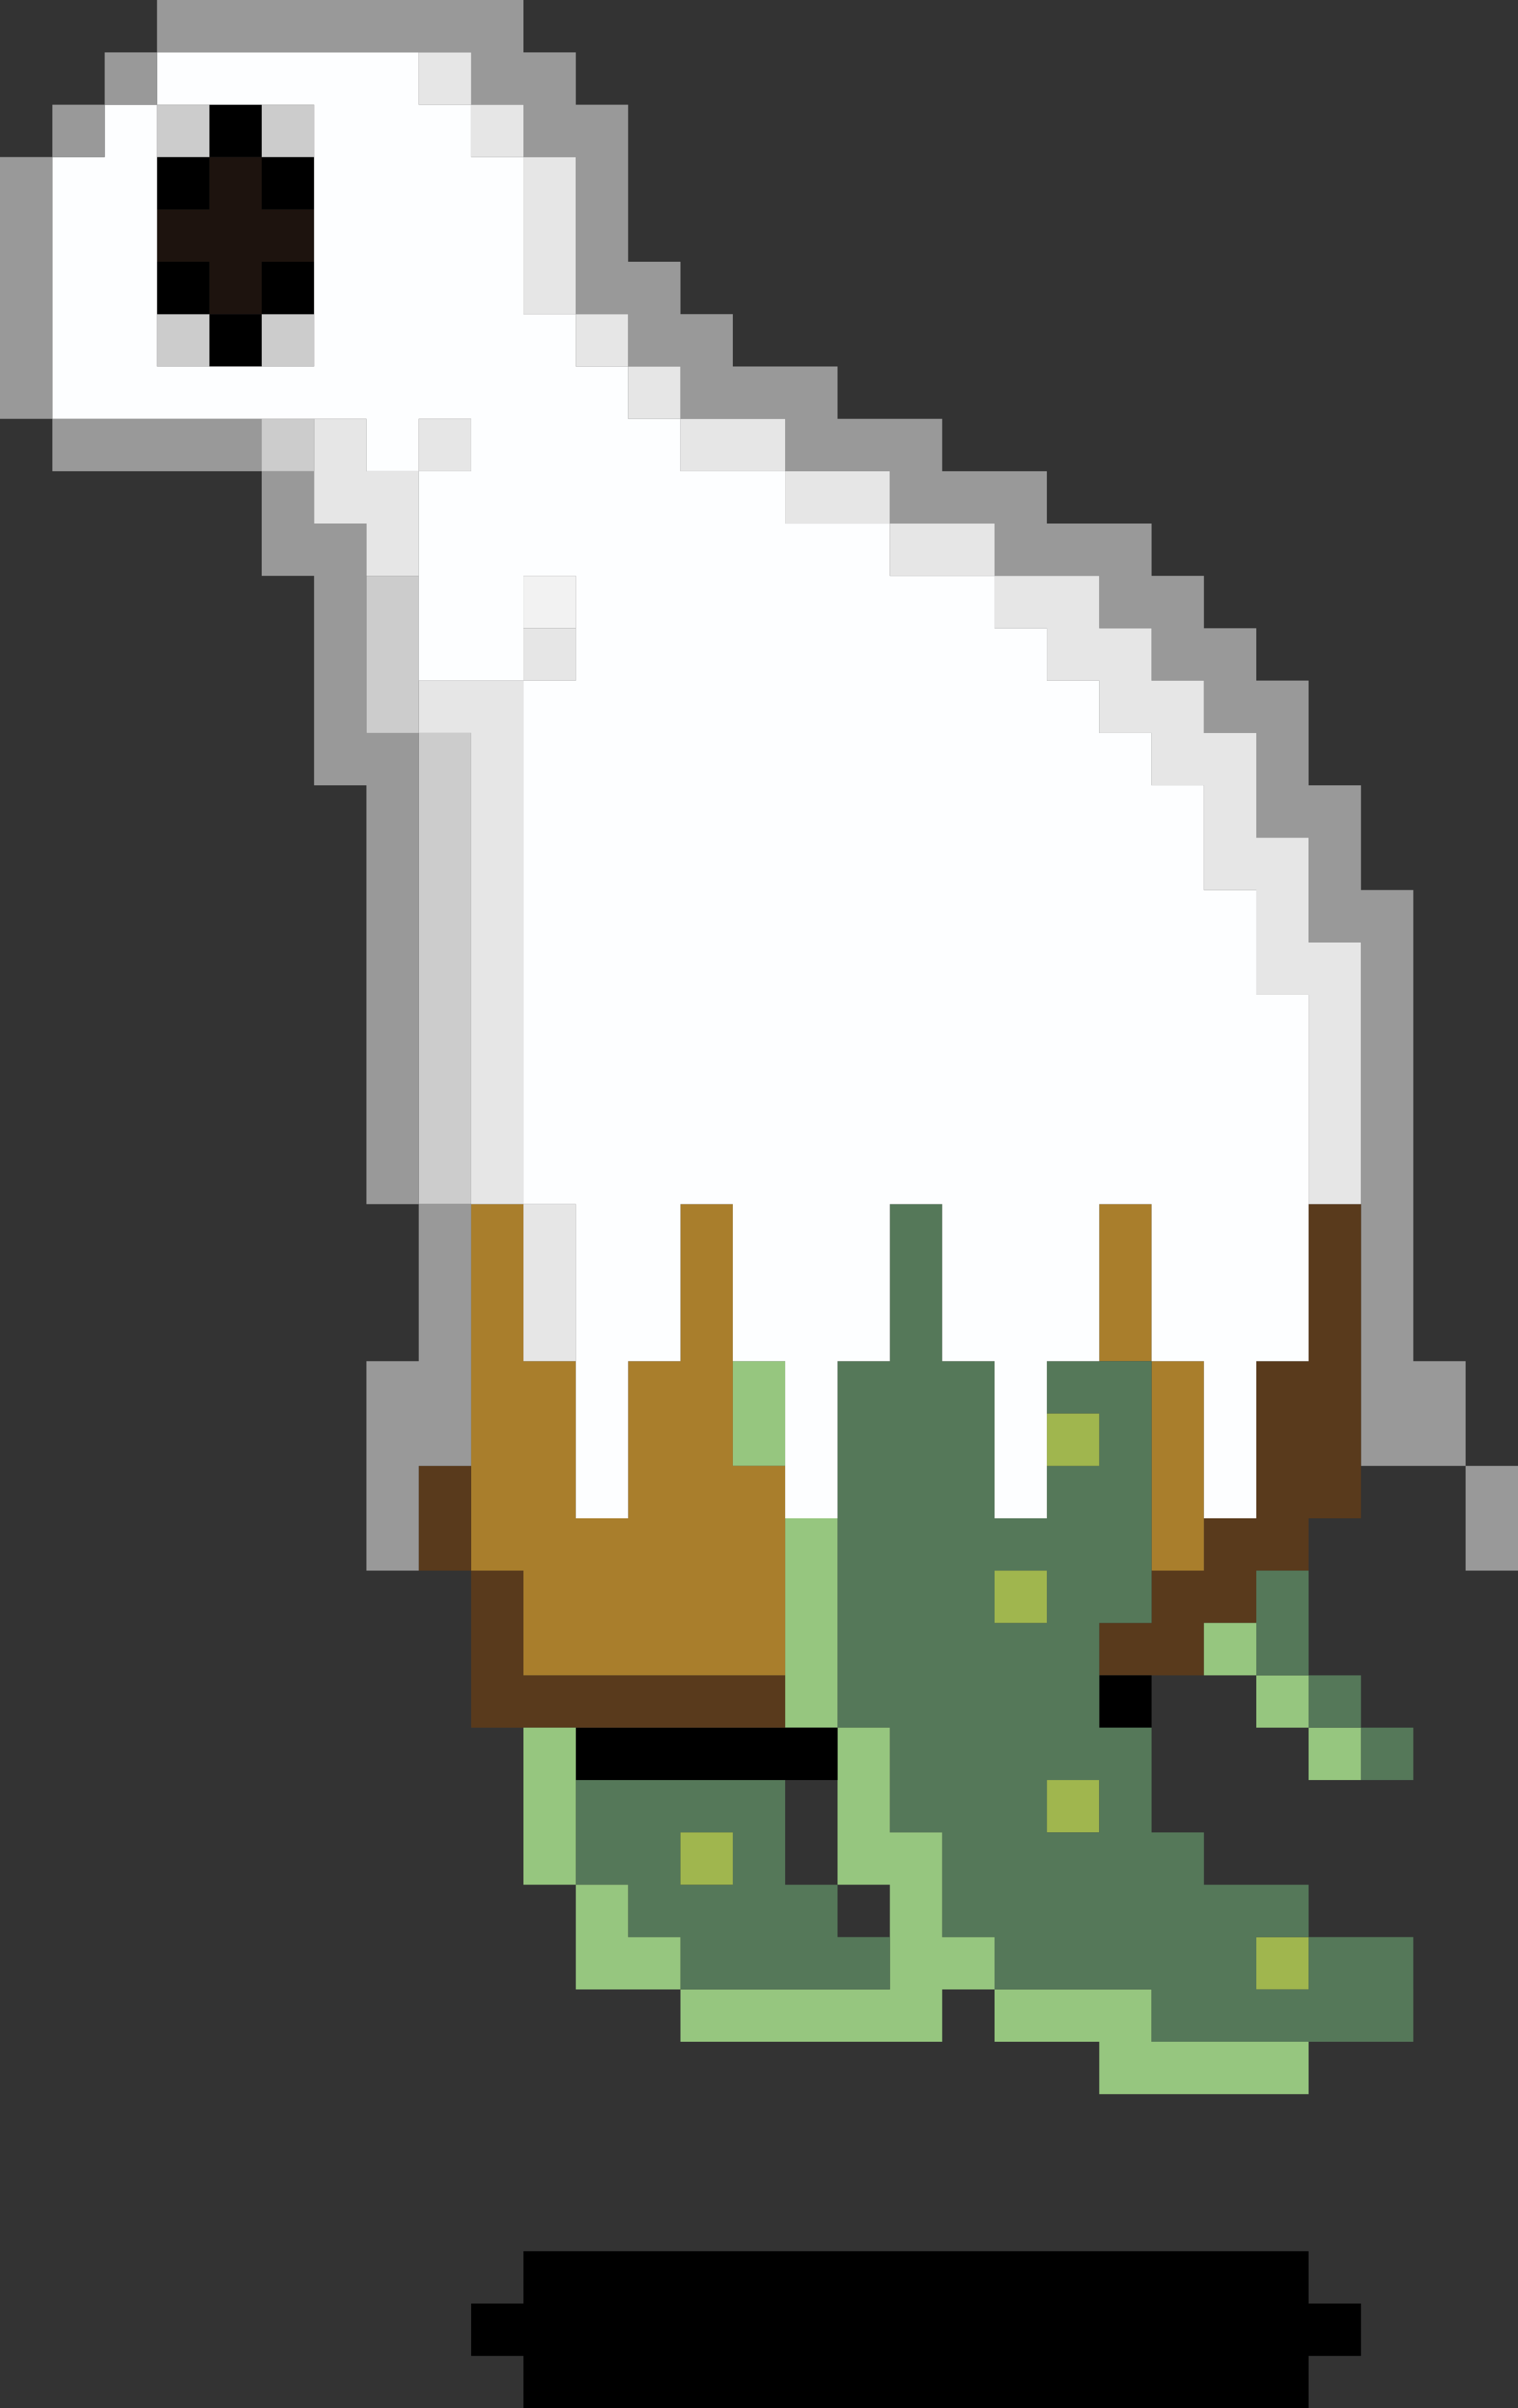 <?xml version="1.0" encoding="utf-8"?>
<!-- Generator: Adobe Illustrator 27.7.0, SVG Export Plug-In . SVG Version: 6.00 Build 0)  -->
<svg version="1.1" id="Layer_3" xmlns="http://www.w3.org/2000/svg" xmlns:xlink="http://www.w3.org/1999/xlink" x="0px" y="0px"
	 viewBox="0 0 284.32 450.98" enable-background="new 0 0 284.32 450.98" xml:space="preserve">
<rect x="0" y="0" width="284.32" height="450.98" fill="#333333" stroke="none"/>
<g>
	<polygon fill="none" points="147.06,343.14 147.06,352.94 156.87,352.94 156.87,343.14 
		156.87,333.34 147.06,333.34 	"/>
	<rect x="156.87" y="352.94" fill="none" width="9.8" height="9.81"/>
	<polygon fill="#999999" points="274.51,274.51 274.51,284.32 274.51,294.12 
		284.32,294.12 284.32,284.32 284.32,274.51 	"/>
	<polygon fill="#999999" points="274.51,254.9 264.71,254.9 264.71,245.1 
		264.71,235.3 264.71,225.49 264.71,215.69 264.71,205.88 264.71,196.08 
		264.71,186.28 264.71,176.47 264.71,166.67 254.91,166.67 254.91,156.86 
		254.91,147.06 245.1,147.06 245.1,137.26 245.1,127.45 235.3,127.45 
		235.3,117.65 225.49,117.65 225.49,107.84 215.69,107.84 215.69,98.04 
		205.89,98.04 196.08,98.04 196.08,88.24 186.28,88.24 176.47,88.24 
		176.47,78.43 166.67,78.43 156.87,78.43 156.87,68.63 147.06,68.63 
		137.26,68.63 137.26,58.83 127.45,58.83 127.45,49.02 117.65,49.02 
		117.65,39.22 117.65,29.41 117.65,19.61 107.85,19.61 107.85,9.81 
		98.04,9.81 98.04,0 88.24,0 78.43,0 68.63,0 58.83,0 49.02,0 39.22,0 29.41,0 
		29.41,9.81 39.22,9.81 49.02,9.81 58.83,9.81 68.63,9.81 78.43,9.81 
		88.24,9.81 88.24,19.61 98.04,19.61 98.04,29.41 107.85,29.41 
		107.85,39.22 107.85,49.02 107.85,58.83 117.65,58.83 117.65,68.63 
		127.45,68.63 127.45,78.43 137.26,78.43 147.06,78.43 147.06,88.24 
		156.87,88.24 166.67,88.24 166.67,98.04 176.47,98.04 186.28,98.04 
		186.28,107.84 196.08,107.84 205.89,107.84 205.89,117.65 215.69,117.65 
		215.69,127.45 225.49,127.45 225.49,137.26 235.3,137.26 235.3,147.06 
		235.3,156.86 245.1,156.86 245.1,166.67 245.1,176.47 254.91,176.47 
		254.91,186.28 254.91,196.08 254.91,205.88 254.91,215.69 254.91,225.49 
		254.91,235.3 254.91,245.1 254.91,254.9 254.91,264.71 254.91,274.51 
		264.71,274.51 274.51,274.51 274.51,264.71 	"/>
	<rect x="254.91" y="323.53" fill="#557859" width="9.8" height="9.81"/>
	<rect x="245.1" y="323.53" fill="#96C67F" width="9.81" height="9.81"/>
	<rect x="245.1" y="313.73" fill="#557859" width="9.81" height="9.8"/>
	<polygon fill="#593A1C" points="254.91,254.9 254.91,245.1 254.91,235.3 
		254.91,225.49 245.1,225.49 245.1,235.3 245.1,245.1 245.1,254.9 
		235.3,254.9 235.3,264.71 235.3,274.51 235.3,284.32 225.49,284.32 
		225.49,294.12 215.69,294.12 215.69,303.92 205.89,303.92 205.89,313.73 
		215.69,313.73 225.49,313.73 225.49,303.92 235.3,303.92 235.3,294.12 
		245.1,294.12 245.1,284.32 254.91,284.32 254.91,274.51 254.91,264.71 	"/>
	<polygon points="245.1,421.57 235.3,421.57 225.49,421.57 215.69,421.57 
		205.89,421.57 196.08,421.57 186.28,421.57 176.47,421.57 166.67,421.57 
		156.87,421.57 147.06,421.57 137.26,421.57 127.45,421.57 117.65,421.57 
		107.85,421.57 98.04,421.57 98.04,431.37 88.24,431.37 88.24,441.18 
		98.04,441.18 98.04,450.98 107.85,450.98 117.65,450.98 127.45,450.98 
		137.26,450.98 147.06,450.98 156.87,450.98 166.67,450.98 176.47,450.98 
		186.28,450.98 196.08,450.98 205.89,450.98 215.69,450.98 225.49,450.98 
		235.3,450.98 245.1,450.98 245.1,441.18 254.91,441.18 254.91,431.37 
		245.1,431.37 	"/>
	<rect x="235.3" y="362.75" fill="#A0B64E" width="9.8" height="9.8"/>
	<rect x="235.3" y="313.73" fill="#96C67F" width="9.8" height="9.8"/>
	<polygon fill="#557859" points="235.3,303.92 235.3,313.73 245.1,313.73 
		245.1,303.92 245.1,294.12 235.3,294.12 	"/>
	<polygon fill="#96C67F" points="225.49,382.35 215.69,382.35 215.69,372.55 
		205.89,372.55 196.08,372.55 186.28,372.55 186.28,382.35 196.08,382.35 
		205.89,382.35 205.89,392.16 215.69,392.16 225.49,392.16 235.3,392.16 
		245.1,392.16 245.1,382.35 235.3,382.35 	"/>
	<rect x="225.49" y="303.92" fill="#96C67F" width="9.81" height="9.81"/>
	<polygon fill="#A97E2C" points="225.49,264.71 225.49,254.9 215.69,254.9 215.69,264.71 
		215.69,274.51 215.69,284.32 215.69,294.12 225.49,294.12 225.49,284.32 
		225.49,274.51 	"/>
	<rect x="205.89" y="313.73" width="9.8" height="9.8"/>
	<polygon fill="#A97E2C" points="215.69,235.3 215.69,225.49 205.89,225.49 
		205.89,235.3 205.89,245.1 205.89,254.9 215.69,254.9 215.69,245.1 	"/>
	<rect x="196.08" y="333.34" fill="#A0B64E" width="9.81" height="9.8"/>
	<path fill="#557859" d="M205.89,313.73v-9.81h9.8v-9.8v-9.8v-9.81v-9.8v-9.81
		h-9.8h-9.81v9.81h9.81v9.8h-9.81v9.81h-9.8v-9.81v-9.8v-9.81
		h-9.81v-9.8v-9.8v-9.81h-9.8v9.81v9.8v9.8h-9.8v9.81v9.8v9.81
		v9.8v9.8v9.81v9.8h9.8v9.81v9.8h9.8v9.8V362.75h9.81v9.8
		h9.8h9.81h9.8v9.8h9.8h9.81h9.8h9.81h9.8v-9.8V362.75h-9.8
		h-9.81v9.8h-9.8V362.75h9.8v-9.81h-9.8h-9.81v-9.8h-9.8v-9.8v-9.81
		h-9.8V313.73z M196.08,294.12v9.8h-9.8v-9.8H196.08z M205.89,343.14
		h-9.81v-9.8h9.81V343.14z"/>
	<rect x="196.08" y="264.71" fill="#A0B64E" width="9.81" height="9.8"/>
	<rect x="186.28" y="294.12" fill="#A0B64E" width="9.8" height="9.8"/>
	<polygon fill="#E6E6E6" points="196.08,117.65 196.08,127.45 205.89,127.45 
		205.89,137.26 215.69,137.26 215.69,147.06 225.49,147.06 225.49,156.86 
		225.49,166.67 235.3,166.67 235.3,176.47 235.3,186.28 245.1,186.28 
		245.1,196.08 245.1,205.88 245.1,215.69 245.1,225.49 254.91,225.49 
		254.91,215.69 254.91,205.88 254.91,196.08 254.91,186.28 254.91,176.47 
		245.1,176.47 245.1,166.67 245.1,156.86 235.3,156.86 235.3,147.06 
		235.3,137.26 225.49,137.26 225.49,127.45 215.69,127.45 215.69,117.65 
		205.89,117.65 205.89,107.84 196.08,107.84 186.28,107.84 186.28,117.65 	"/>
	<polygon fill="#96C67F" points="176.47,362.75 176.47,352.94 176.47,343.14 166.67,343.14 
		166.67,333.34 166.67,323.53 156.87,323.53 156.87,333.34 156.87,343.14 
		156.87,352.94 166.67,352.94 166.67,362.75 166.67,372.55 156.87,372.55 
		147.06,372.55 137.26,372.55 127.45,372.55 127.45,382.35 137.26,382.35 
		147.06,382.35 156.87,382.35 166.67,382.35 176.47,382.35 176.47,372.55 
		186.28,372.55 186.28,362.75 	"/>
	<polygon fill="#E6E6E6" points="176.47,107.84 186.28,107.84 186.28,98.04 176.47,98.04 
		166.67,98.04 166.67,107.84 	"/>
	<polygon fill="#96C67F" points="147.06,294.12 147.06,303.92 147.06,313.73 
		147.06,323.53 156.87,323.53 156.87,313.73 156.87,303.92 156.87,294.12 
		156.87,284.32 147.06,284.32 	"/>
	<polygon fill="#E6E6E6" points="156.87,98.04 166.67,98.04 166.67,88.24 156.87,88.24 
		147.06,88.24 147.06,98.04 	"/>
	<path fill="#557859" d="M147.06,372.55h9.81h9.8V362.75h-9.8v-9.81h-9.81v-9.8
		v-9.8h-9.8h-9.81h-9.8h-9.8v9.8v9.8h9.8V362.75h9.8v9.8h9.81
		H147.06z M127.45,343.14h9.81v9.8h-9.81V343.14z"/>
	<polygon points="137.26,323.53 127.45,323.53 117.65,323.53 107.85,323.53 
		107.85,333.34 117.65,333.34 127.45,333.34 137.26,333.34 147.06,333.34 
		156.87,333.34 156.87,323.53 147.06,323.53 	"/>
	<polygon fill="#96C67F" points="147.06,254.9 137.26,254.9 137.26,264.71 137.26,274.51 
		147.06,274.51 147.06,264.71 	"/>
	<rect x="127.45" y="343.14" fill="#A0B64E" width="9.81" height="9.8"/>
	<polygon fill="#E6E6E6" points="137.26,88.24 147.06,88.24 147.06,78.43 137.26,78.43 
		127.45,78.43 127.45,88.24 	"/>
	<polygon fill="#96C67F" points="117.65,362.75 117.65,352.94 107.85,352.94 107.85,362.75 
		107.85,372.55 117.65,372.55 127.45,372.55 127.45,362.75 	"/>
	<rect x="117.65" y="68.63" fill="#E6E6E6" width="9.8" height="9.8"/>
	<polygon fill="#593A1C" points="117.65,323.53 127.45,323.53 137.26,323.53 
		147.06,323.53 147.06,313.73 137.26,313.73 127.45,313.73 117.65,313.73 
		107.85,313.73 98.04,313.73 98.04,303.92 98.04,294.12 88.24,294.12 
		88.24,303.92 88.24,313.73 88.24,323.53 98.04,323.53 107.85,323.53 	"/>
	<rect x="107.85" y="58.83" fill="#E6E6E6" width="9.8" height="9.8"/>
	<polygon fill="#96C67F" points="107.85,333.34 107.85,323.53 98.04,323.53 98.04,333.34 
		98.04,343.14 98.04,352.94 107.85,352.94 107.85,343.14 	"/>
	<polygon fill="#A97E2C" points="98.04,303.92 98.04,313.73 107.85,313.73 117.65,313.73 
		127.45,313.73 137.26,313.73 147.06,313.73 147.06,303.92 147.06,294.12 
		147.06,284.32 147.06,274.51 137.26,274.51 137.26,264.71 137.26,254.9 
		137.26,245.1 137.26,235.3 137.26,225.49 127.45,225.49 127.45,235.3 
		127.45,245.1 127.45,254.9 117.65,254.9 117.65,264.71 117.65,274.51 
		117.65,284.32 107.85,284.32 107.85,274.51 107.85,264.71 107.85,254.9 
		98.04,254.9 98.04,245.1 98.04,235.3 98.04,225.49 88.24,225.49 
		88.24,235.3 88.24,245.1 88.24,254.9 88.24,264.71 88.24,274.51 
		88.24,284.32 88.24,294.12 98.04,294.12 	"/>
	<polygon fill="#E6E6E6" points="107.85,235.3 107.85,225.49 98.04,225.49 98.04,235.3 
		98.04,245.1 98.04,254.9 107.85,254.9 107.85,245.1 	"/>
	<rect x="98.04" y="117.65" fill="#E6E6E6" width="9.81" height="9.8"/>
	<rect x="98.04" y="107.84" fill="#F2F2F2" width="9.81" height="9.81"/>
	<polygon fill="#E6E6E6" points="98.04,49.02 98.04,58.83 107.85,58.83 107.85,49.02 
		107.85,39.22 107.85,29.41 98.04,29.41 98.04,39.22 	"/>
	<polygon fill="#E6E6E6" points="98.04,205.88 98.04,196.08 98.04,186.28 98.04,176.47 
		98.04,166.67 98.04,156.86 98.04,147.06 98.04,137.26 98.04,127.45 
		88.24,127.45 78.43,127.45 78.43,137.26 88.24,137.26 88.24,147.06 
		88.24,156.86 88.24,166.67 88.24,176.47 88.24,186.28 88.24,196.08 
		88.24,205.88 88.24,215.69 88.24,225.49 98.04,225.49 98.04,215.69 	"/>
	<rect x="88.24" y="19.61" fill="#E6E6E6" width="9.8" height="9.8"/>
	<polygon fill="#593A1C" points="88.24,274.51 78.43,274.51 78.43,284.32 78.43,294.12 
		88.24,294.12 88.24,284.32 	"/>
	<polygon fill="#CCCCCC" points="88.24,215.69 88.24,205.88 88.24,196.08 88.24,186.28 
		88.24,176.47 88.24,166.67 88.24,156.86 88.24,147.06 88.24,137.26 
		78.43,137.26 78.43,147.06 78.43,156.86 78.43,166.67 78.43,176.47 
		78.43,186.28 78.43,196.08 78.43,205.88 78.43,215.69 78.43,225.49 
		88.24,225.49 	"/>
	<rect x="78.43" y="78.43" fill="#E6E6E6" width="9.81" height="9.81"/>
	<rect x="78.43" y="9.81" fill="#E6E6E6" width="9.81" height="9.8"/>
	<polygon fill="#999999" points="78.43,274.51 88.24,274.51 88.24,264.71 88.24,254.9 
		88.24,245.1 88.24,235.3 88.24,225.49 78.43,225.49 78.43,235.3 
		78.43,245.1 78.43,254.9 68.63,254.9 68.63,264.71 68.63,274.51 
		68.63,284.32 68.63,294.12 78.43,294.12 78.43,284.32 	"/>
	<polygon fill="#999999" points="78.43,205.88 78.43,196.08 78.43,186.28 78.43,176.47 
		78.43,166.67 78.43,156.86 78.43,147.06 78.43,137.26 68.63,137.26 
		68.63,127.45 68.63,117.65 68.63,107.84 68.63,98.04 58.83,98.04 
		58.83,88.24 49.02,88.24 49.02,98.04 49.02,107.84 58.83,107.84 
		58.83,117.65 58.83,127.45 58.83,137.26 58.83,147.06 68.63,147.06 
		68.63,156.86 68.63,166.67 68.63,176.47 68.63,186.28 68.63,196.08 
		68.63,205.88 68.63,215.69 68.63,225.49 78.43,225.49 78.43,215.69 	"/>
	<polygon fill="#CCCCCC" points="78.43,117.65 78.43,107.84 68.63,107.84 68.63,117.65 
		68.63,127.45 68.63,137.26 78.43,137.26 78.43,127.45 	"/>
	<polygon fill="#E6E6E6" points="78.43,98.04 78.43,88.24 68.63,88.24 68.63,78.43 
		58.83,78.43 58.83,88.24 58.83,98.04 68.63,98.04 68.63,107.84 
		78.43,107.84 	"/>
	<rect x="49.02" y="78.43" fill="#CCCCCC" width="9.81" height="9.81"/>
	<rect x="49.02" y="58.83" fill="#CCCCCC" width="9.81" height="9.8"/>
	<rect x="49.02" y="49.02" width="9.81" height="9.81"/>
	<rect x="49.02" y="29.41" width="9.81" height="9.81"/>
	<rect x="49.02" y="19.61" fill="#CCCCCC" width="9.81" height="9.8"/>
	<polygon fill="#999999" points="39.22,78.43 29.41,78.43 19.61,78.43 9.81,78.43 
		9.81,88.24 19.61,88.24 29.41,88.24 39.22,88.24 49.02,88.24 
		49.02,78.43 	"/>
	<rect x="39.22" y="58.83" width="9.8" height="9.8"/>
	<polygon fill="#1D130E" points="49.02,29.41 39.22,29.41 39.22,39.22 29.41,39.22 
		29.41,49.02 39.22,49.02 39.22,58.83 49.02,58.83 49.02,49.02 
		58.83,49.02 58.83,39.22 49.02,39.22 	"/>
	<rect x="39.22" y="19.61" width="9.8" height="9.8"/>
	<rect x="29.41" y="58.83" fill="#CCCCCC" width="9.81" height="9.8"/>
	<rect x="29.41" y="49.02" width="9.81" height="9.81"/>
	<rect x="29.41" y="29.41" width="9.81" height="9.81"/>
	<rect x="29.41" y="19.61" fill="#CCCCCC" width="9.81" height="9.8"/>
	<polygon fill="#FDFEFF" points="29.41,78.43 39.22,78.43 49.02,78.43 58.83,78.43 
		68.63,78.43 68.63,88.24 78.43,88.24 78.43,78.43 88.24,78.43 
		88.24,88.24 78.43,88.24 78.43,98.04 78.43,107.84 78.43,117.65 
		78.43,127.45 88.24,127.45 98.04,127.45 98.04,117.65 98.04,107.84 
		107.85,107.84 107.85,117.65 107.85,127.45 98.04,127.45 98.04,137.26 
		98.04,147.06 98.04,156.86 98.04,166.67 98.04,176.47 98.04,186.28 
		98.04,196.08 98.04,205.88 98.04,215.69 98.04,225.49 107.85,225.49 
		107.85,235.3 107.85,245.1 107.85,254.9 107.85,264.71 107.85,274.51 
		107.85,284.32 117.65,284.32 117.65,274.51 117.65,264.71 117.65,254.9 
		127.45,254.9 127.45,245.1 127.45,235.3 127.45,225.49 137.26,225.49 
		137.26,235.3 137.26,245.1 137.26,254.9 147.06,254.9 147.06,264.71 
		147.06,274.51 147.06,284.32 156.87,284.32 156.87,274.51 156.87,264.71 
		156.87,254.9 166.67,254.9 166.67,245.1 166.67,235.3 166.67,225.49 
		176.47,225.49 176.47,235.3 176.47,245.1 176.47,254.9 186.28,254.9 
		186.28,264.71 186.28,274.51 186.28,284.32 196.08,284.32 196.08,274.51 
		196.08,264.71 196.08,254.9 205.89,254.9 205.89,245.1 205.89,235.3 
		205.89,225.49 215.69,225.49 215.69,235.3 215.69,245.1 215.69,254.9 
		225.49,254.9 225.49,264.71 225.49,274.51 225.49,284.32 235.3,284.32 
		235.3,274.51 235.3,264.71 235.3,254.9 245.1,254.9 245.1,245.1 
		245.1,235.3 245.1,225.49 245.1,215.69 245.1,205.88 245.1,196.08 
		245.1,186.28 235.3,186.28 235.3,176.47 235.3,166.67 225.49,166.67 
		225.49,156.86 225.49,147.06 215.69,147.06 215.69,137.26 205.89,137.26 
		205.89,127.45 196.08,127.45 196.08,117.65 186.28,117.65 186.28,107.84 
		176.47,107.84 166.67,107.84 166.67,98.04 156.87,98.04 147.06,98.04 
		147.06,88.24 137.26,88.24 127.45,88.24 127.45,78.43 117.65,78.43 
		117.65,68.63 107.85,68.63 107.85,58.83 98.04,58.83 98.04,49.02 
		98.04,39.22 98.04,29.41 88.24,29.41 88.24,19.61 78.43,19.61 
		78.43,9.81 68.63,9.81 58.83,9.81 49.02,9.81 39.22,9.81 29.41,9.81 
		29.41,19.61 39.22,19.61 49.02,19.61 58.83,19.61 58.83,29.41 
		58.83,39.22 58.83,49.02 58.83,58.83 58.83,68.63 49.02,68.63 
		39.22,68.63 29.41,68.63 29.41,58.83 29.41,49.02 29.41,39.22 
		29.41,29.41 29.41,19.61 19.61,19.61 19.61,29.41 9.81,29.41 
		9.81,39.22 9.81,49.02 9.81,58.83 9.81,68.63 9.81,78.43 
		19.61,78.43 	"/>
	<rect x="19.61" y="9.81" fill="#999999" width="9.8" height="9.8"/>
	<rect x="9.81" y="19.61" fill="#999999" width="9.8" height="9.8"/>
	<polygon fill="#999999" points="9.81,58.83 9.81,49.02 9.81,39.22 9.81,29.41 
		0,29.41 0,39.22 0,49.02 0,58.83 0,68.63 0,78.43 9.81,78.43 9.81,68.63 	"/>
</g>
</svg>
